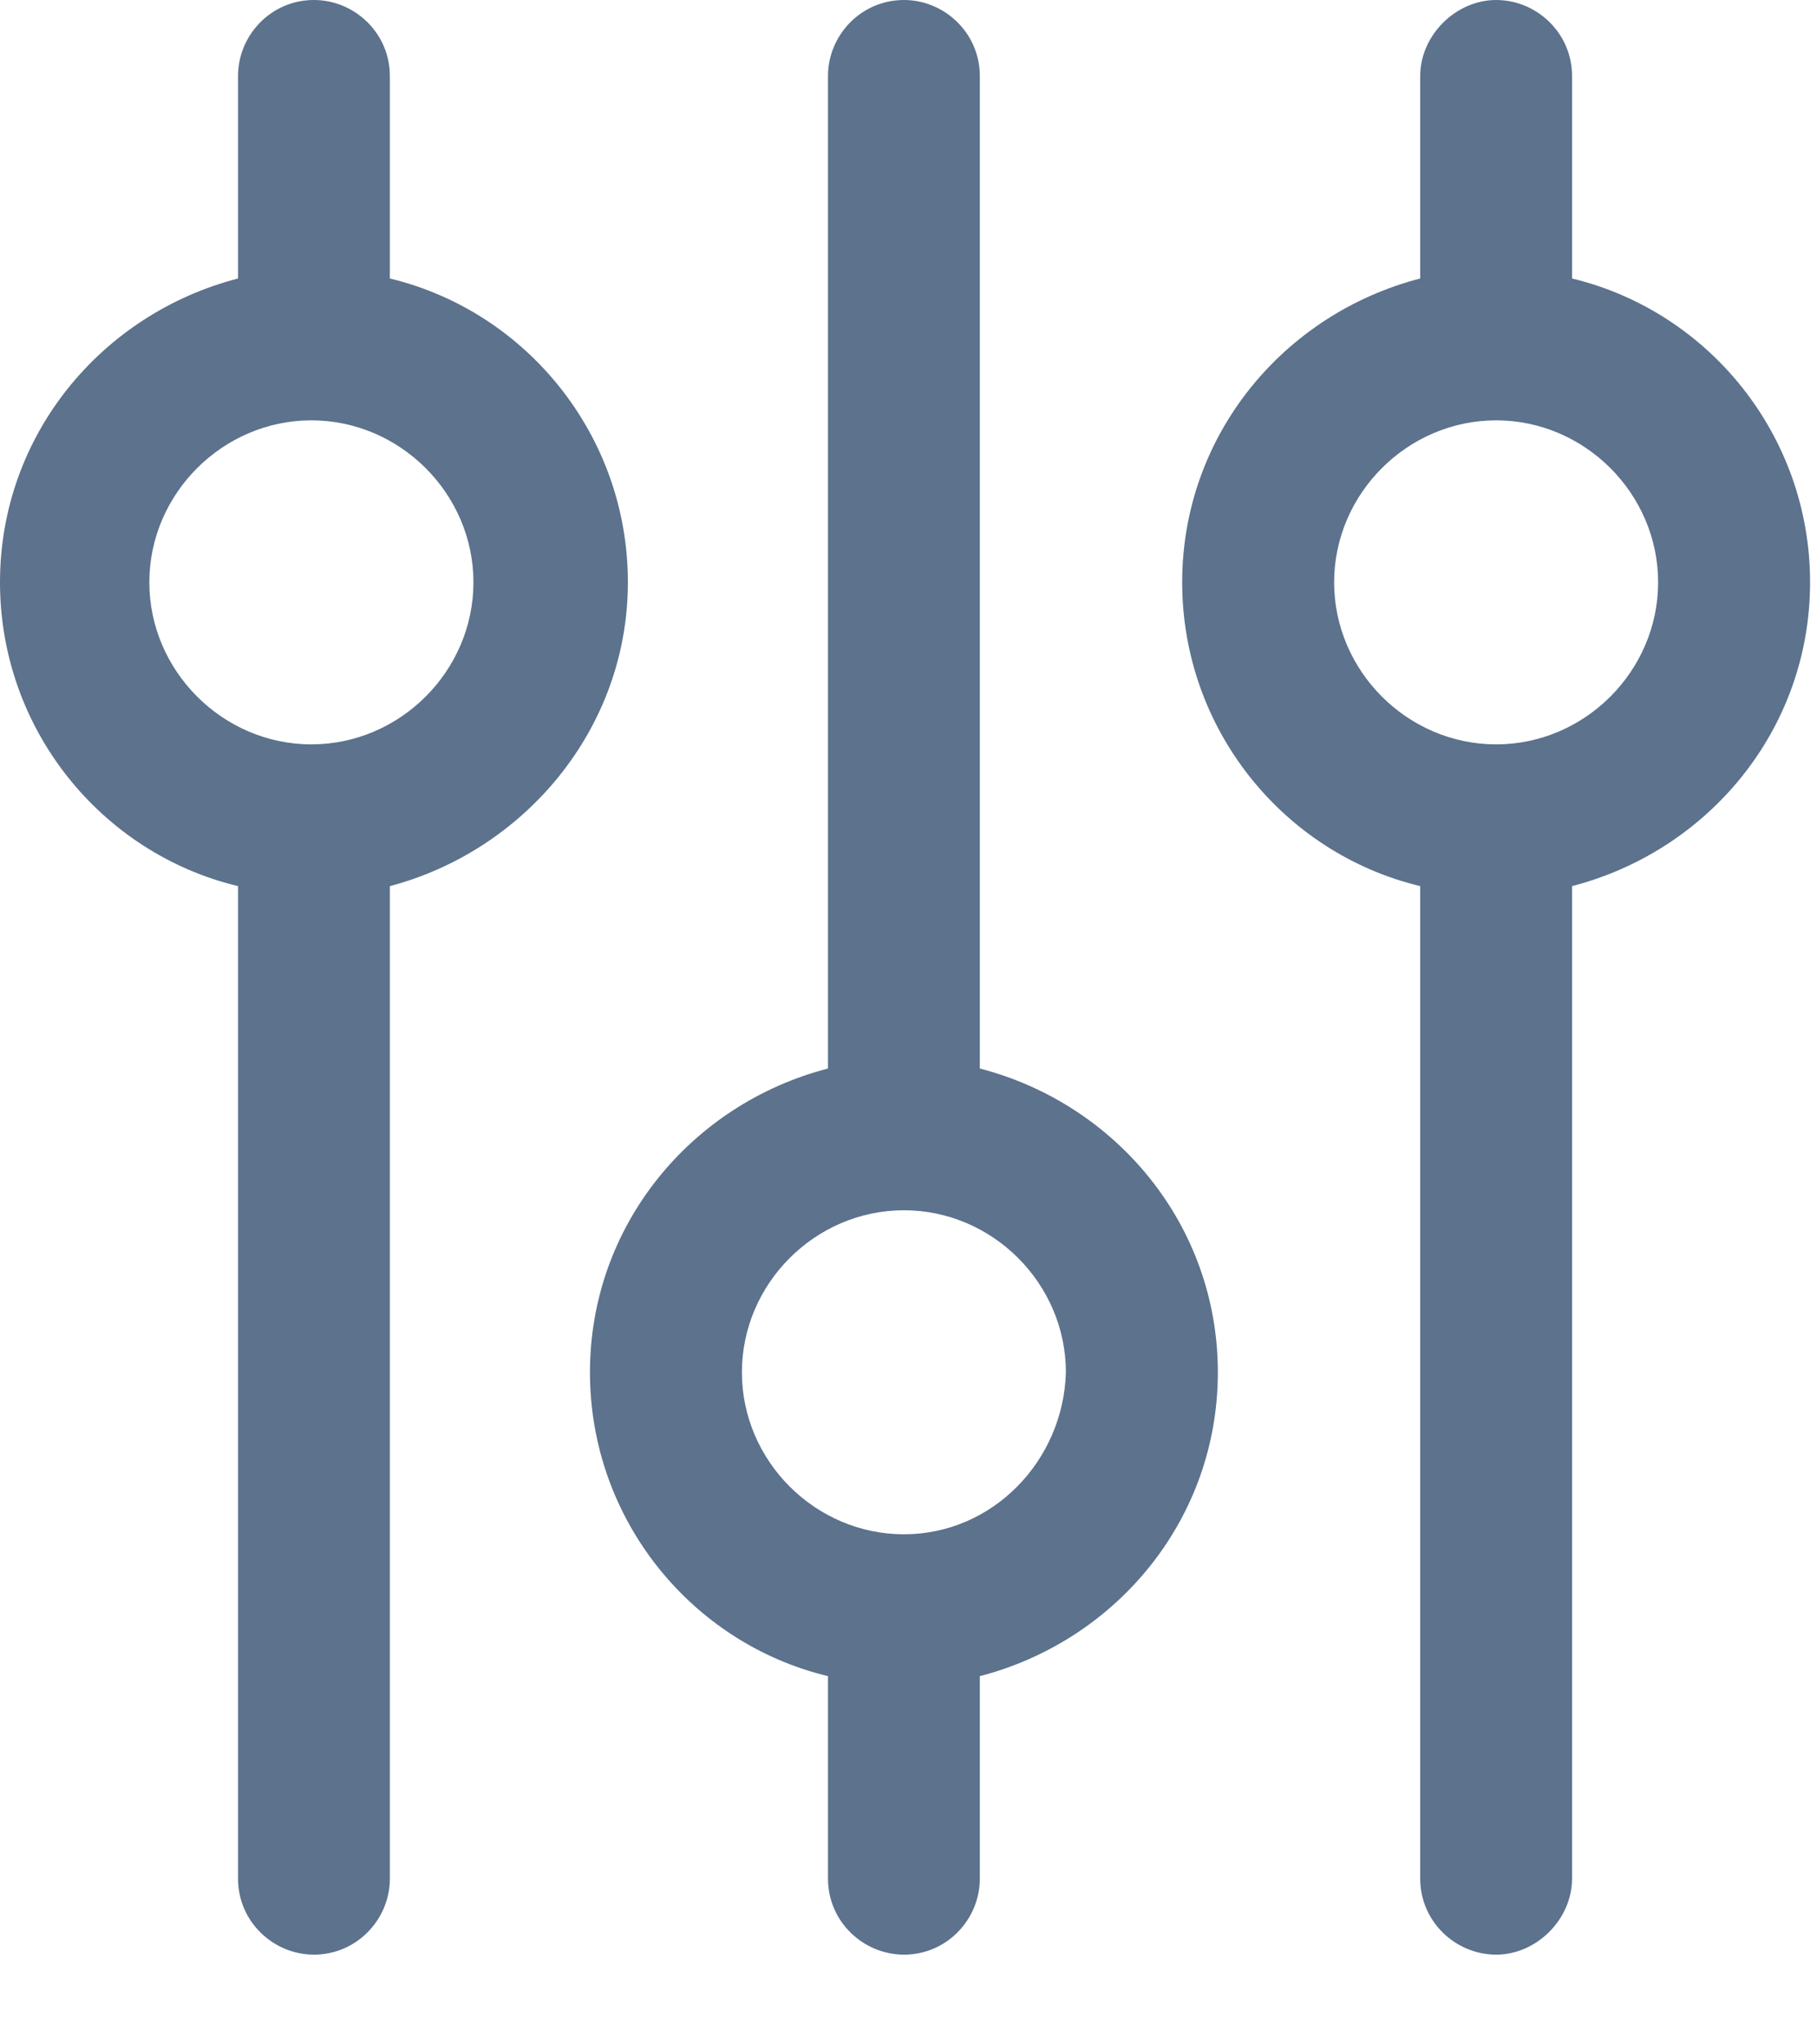 <svg width="16" height="18" viewBox="0 0 16 18" fill="none" xmlns="http://www.w3.org/2000/svg">
<path d="M5.529 5.127C5.529 3.834 4.637 2.742 3.433 2.452V0.669C3.433 0.29 3.121 0 2.764 0C2.385 0 2.096 0.312 2.096 0.669V2.452C0.892 2.764 0 3.834 0 5.127C0 6.42 0.892 7.513 2.096 7.802V16.541C2.096 16.92 2.408 17.21 2.764 17.21C3.143 17.21 3.433 16.898 3.433 16.541V7.802C4.615 7.49 5.529 6.42 5.529 5.127ZM2.742 6.554C1.962 6.554 1.315 5.908 1.315 5.127C1.315 4.347 1.962 3.701 2.742 3.701C3.522 3.701 4.169 4.347 4.169 5.127C4.169 5.908 3.522 6.554 2.742 6.554Z" fill="#5C728D"/>
<path d="M8.628 9.408V0.669C8.628 0.29 8.316 0 7.96 0C7.581 0 7.291 0.312 7.291 0.669V9.408C6.087 9.72 5.195 10.79 5.195 12.083C5.195 13.376 6.087 14.468 7.291 14.758V16.541C7.291 16.92 7.603 17.21 7.96 17.21C8.339 17.21 8.628 16.898 8.628 16.541V14.758C9.832 14.446 10.724 13.376 10.724 12.083C10.724 10.79 9.832 9.72 8.628 9.408ZM7.96 13.509C7.179 13.509 6.533 12.863 6.533 12.083C6.533 11.302 7.179 10.656 7.96 10.656C8.74 10.656 9.386 11.302 9.386 12.083C9.364 12.863 8.74 13.509 7.96 13.509Z" fill="#5C728D"/>
<path d="M15.939 5.127C15.939 3.834 15.047 2.742 13.843 2.452V0.669C13.843 0.29 13.531 0 13.175 0C12.818 0 12.506 0.312 12.506 0.669V2.452C11.302 2.764 10.41 3.834 10.41 5.127C10.41 6.42 11.302 7.513 12.506 7.802V16.541C12.506 16.92 12.818 17.21 13.175 17.21C13.531 17.21 13.843 16.898 13.843 16.541V7.802C15.047 7.49 15.939 6.42 15.939 5.127ZM13.175 6.554C12.394 6.554 11.748 5.908 11.748 5.127C11.748 4.347 12.394 3.701 13.175 3.701C13.955 3.701 14.601 4.347 14.601 5.127C14.601 5.908 13.955 6.554 13.175 6.554Z" fill="#5C728D"/>
</svg>
